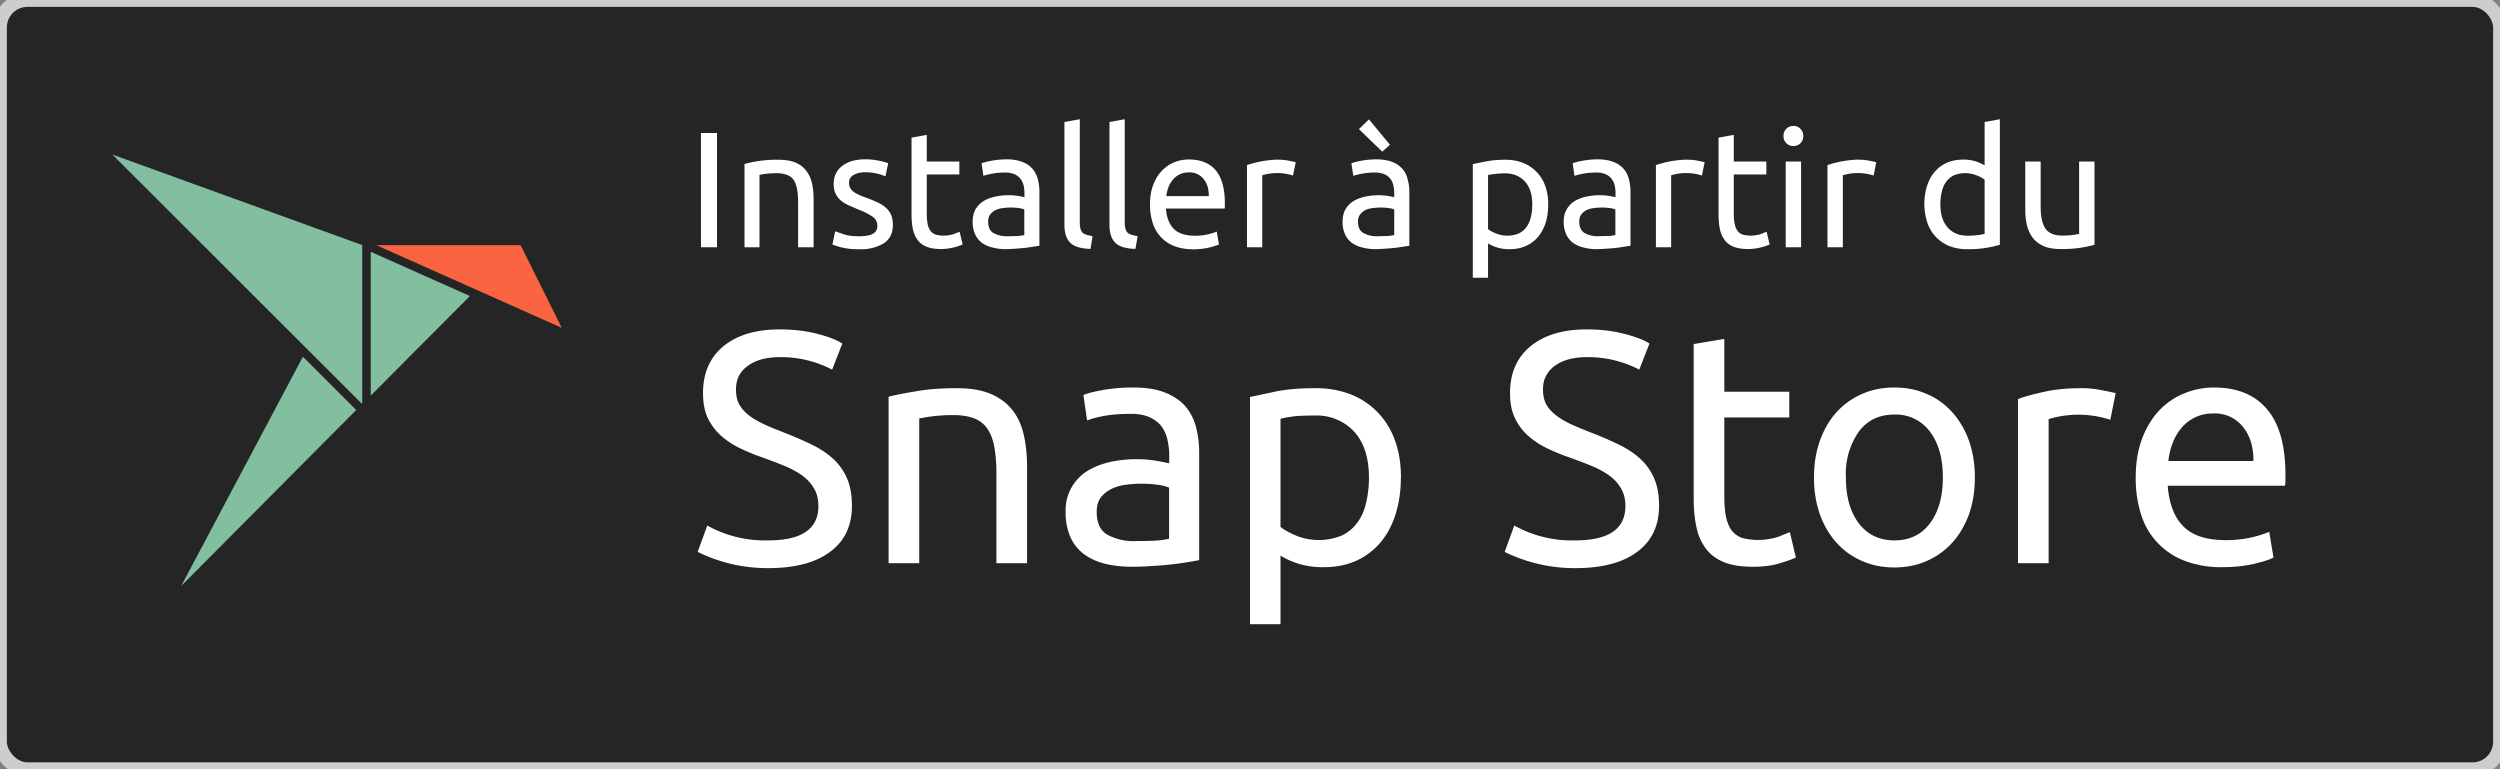 <svg width="182" height="56" xmlns="http://www.w3.org/2000/svg"><rect width="100%" height="100%" fill="#808080" stroke="none"/><g fill="none" fill-rule="evenodd"><rect stroke="#CDCDCD" fill="#252525" width="182" height="56" rx="2"/><g fill-rule="nonzero"><path d="M26.99 28.8V18.33l7.22 3.22-7.22 7.25zM13.2 42.64l8.85-16.67 3.88 3.88-12.73 12.8zm-5.05-31.4l18.22 6.6v11.58L8.16 11.23z" fill="#82BEA0"/><path fill="#FA6441" d="M37.9 17.85H27.4l13.5 6.02z"/></g><path d="M51.03 9.68h1.17V18h-1.17V9.68zm3.16 2.26a8.82 8.82 0 012.48-.31c.5 0 .91.07 1.24.2.33.15.59.34.78.6.2.25.34.55.42.9.08.35.12.74.12 1.17V18H58.1v-3.26c0-.39-.02-.72-.08-.99-.05-.27-.13-.49-.25-.66a1.02 1.02 0 00-.48-.36 2.1 2.1 0 00-.75-.12 5.97 5.97 0 00-1.25.12V18H54.2v-6.06zm8.34 5.26c.45 0 .8-.06 1.01-.18a.6.6 0 00.33-.58c0-.27-.1-.49-.32-.65a5.14 5.14 0 00-1.07-.54l-.69-.3c-.22-.1-.41-.21-.57-.35-.16-.13-.29-.3-.38-.49-.1-.19-.15-.43-.15-.7 0-.56.2-1 .61-1.32.41-.32.97-.49 1.67-.49a4.67 4.67 0 011.02.1 4.79 4.79 0 01.67.18l-.2.96a3.64 3.64 0 00-1.49-.3c-.31 0-.58.06-.81.19a.62.62 0 00-.35.58c0 .13.02.25.08.36.05.1.13.2.24.28.1.08.24.16.4.23.16.08.35.15.57.23.3.11.56.22.8.33.23.11.43.24.59.38.16.14.29.32.38.52.09.2.13.46.13.75 0 .58-.21 1.01-.64 1.31a3.2 3.2 0 01-1.83.44 4.78 4.78 0 01-1.93-.34l.2-.96.61.21c.28.1.65.15 1.12.15zm4.94-5.44h2.37v.94h-2.37v2.88c0 .3.03.57.07.77.05.2.12.36.22.48s.22.2.36.25a2.37 2.37 0 001.31-.04l.43-.17.22.93a4.14 4.14 0 01-1.55.33c-.43 0-.78-.05-1.05-.16-.28-.1-.5-.27-.67-.49a1.95 1.95 0 01-.35-.8c-.07-.31-.1-.68-.1-1.1v-5.56l1.11-.2v1.94zm5.9 5.44l.7-.02c.2-.01.37-.04.5-.07v-1.86a1.43 1.43 0 00-.38-.1 4.34 4.34 0 00-1.2 0c-.18.02-.35.07-.5.14a1.1 1.1 0 00-.4.32c-.1.13-.15.3-.15.52 0 .4.12.68.38.83a2 2 0 001.04.24zm-.1-5.6c.45 0 .82.06 1.13.18.31.11.56.28.75.49.18.21.32.46.4.76.08.29.12.61.12.96v3.9a115 115 0 01-.99.15 22.5 22.5 0 01-1.45.1c-.35 0-.67-.04-.97-.12-.3-.07-.55-.18-.77-.34a1.57 1.57 0 01-.5-.62 2.16 2.16 0 01-.18-.92c0-.34.07-.64.2-.89.15-.25.34-.45.58-.6.24-.15.52-.26.84-.33a4.58 4.58 0 012.15.04v-.3c0-.2-.02-.37-.06-.55a1.25 1.25 0 00-.22-.48 1.1 1.1 0 00-.43-.34 1.67 1.67 0 00-.7-.13 5.27 5.27 0 00-1.58.24l-.13-.92a6.22 6.22 0 011.81-.28zm6.12 6.52c-.69-.02-1.18-.16-1.47-.44-.28-.28-.43-.72-.43-1.31V8.88l1.12-.2v7.5c0 .2.01.34.05.46.03.12.08.22.15.3.07.06.17.12.29.15.12.04.27.07.44.1l-.15.93zm3.27 0c-.68-.02-1.17-.16-1.46-.44-.29-.28-.43-.72-.43-1.31V8.88l1.11-.2v7.5c0 .2.02.34.05.46.03.12.09.22.16.3.07.06.17.12.29.15.12.04.26.07.44.1l-.16.93zm1.06-3.23c0-.55.08-1.03.24-1.44.16-.42.37-.76.64-1.03.26-.27.56-.48.9-.61.35-.14.7-.2 1.06-.2.84 0 1.49.26 1.94.78.44.52.67 1.32.67 2.4v.18l-.01.21h-4.28c.05.65.24 1.14.57 1.48.33.33.84.5 1.53.5a4.1 4.1 0 001.6-.3l.16.94a5.08 5.08 0 01-1.87.35c-.55 0-1.02-.09-1.42-.25a2.63 2.63 0 01-1.54-1.7c-.13-.4-.19-.84-.19-1.3zm4.28-.61c.01-.5-.11-.92-.37-1.24a1.3 1.3 0 00-1.08-.49 1.47 1.47 0 00-1.17.54 1.8 1.8 0 00-.32.55c-.08.21-.13.42-.15.64H88zm5.08-2.65a3.47 3.47 0 01.7.06 10.46 10.46 0 01.55.12l-.2.97a3.74 3.74 0 00-2.24-.02V18h-1.11v-5.98a7.59 7.59 0 012.3-.4zm7.21 5.57l.7-.02c.2-.01.38-.04.51-.07v-1.86a1.43 1.43 0 00-.39-.1 4.34 4.34 0 00-1.18 0c-.2.02-.36.07-.52.14a1.1 1.1 0 00-.39.32c-.1.13-.16.3-.16.52 0 .4.13.68.39.83a2 2 0 001.04.24zm-.1-5.6c.45 0 .83.06 1.14.18.3.11.56.28.74.49.2.21.33.46.4.76.09.29.13.61.13.96v3.9a114.98 114.98 0 01-.99.15 22.51 22.51 0 01-1.45.1c-.35 0-.68-.04-.97-.12-.3-.07-.55-.18-.77-.34a1.57 1.57 0 01-.5-.62 2.16 2.16 0 01-.18-.92c0-.34.07-.64.2-.89.15-.25.34-.45.58-.6.24-.15.52-.26.84-.33a4.58 4.58 0 012.14.04v-.3c0-.2-.02-.37-.06-.55a1.25 1.25 0 00-.21-.48 1.1 1.1 0 00-.43-.34 1.67 1.67 0 00-.7-.13 5.27 5.27 0 00-1.58.24l-.14-.92a6.22 6.22 0 011.81-.28zm-.53-2.91l1.53 1.85-.56.5-1.7-1.64.73-.71zm11.89 6.2c0-.73-.18-1.29-.54-1.68-.36-.39-.84-.59-1.44-.59a6.59 6.59 0 00-1.24.12v3.94c.14.11.33.22.59.32a2.21 2.21 0 001.66-.01c.23-.12.42-.28.56-.48.14-.2.25-.45.31-.72.07-.28.1-.58.1-.9zm1.16 0c0 .47-.06.91-.18 1.31-.13.4-.31.74-.55 1.03-.24.29-.53.51-.88.67-.35.16-.75.24-1.2.24a2.9 2.9 0 01-1.57-.42v2.5h-1.11v-8.27c.26-.06.59-.13.99-.2.4-.08.85-.12 1.37-.12.48 0 .91.07 1.3.23a2.78 2.78 0 011.61 1.67c.15.4.22.86.22 1.36zm3.69 2.3l.7-.01c.2-.01.37-.04.5-.07v-1.86a1.43 1.43 0 00-.38-.1 4.34 4.34 0 00-1.19 0c-.19.02-.36.07-.52.14a1.1 1.1 0 00-.39.32c-.1.13-.15.3-.15.52 0 .4.13.68.38.83a2 2 0 001.05.24zm-.1-5.59c.45 0 .83.06 1.13.18.31.11.56.28.75.49.19.21.32.46.4.76.08.29.12.61.12.96v3.9a114.98 114.98 0 01-.98.15 22.51 22.51 0 01-1.46.1c-.35 0-.67-.04-.97-.12-.3-.07-.55-.18-.77-.34a1.57 1.57 0 01-.5-.62 2.16 2.16 0 01-.18-.92 1.67 1.67 0 01.78-1.49c.24-.15.52-.26.84-.33a4.58 4.58 0 012.15.04v-.3c0-.2-.02-.37-.06-.55a1.25 1.25 0 00-.22-.48 1.1 1.1 0 00-.42-.34 1.67 1.67 0 00-.7-.13 5.27 5.27 0 00-1.59.24l-.13-.92a6.22 6.22 0 011.81-.28zm6.55.03a3.47 3.47 0 01.7.06 10.46 10.46 0 01.55.12l-.2.97a3.74 3.74 0 00-2.24-.02V18h-1.11v-5.98a7.59 7.59 0 012.3-.4zm3.37.13h2.37v.94h-2.37v2.88c0 .3.03.57.08.77.04.2.12.36.21.48.1.12.22.2.36.25a2.37 2.37 0 001.31-.04l.43-.17.22.93a4.14 4.14 0 01-1.55.33c-.42 0-.77-.05-1.05-.16-.28-.1-.5-.27-.67-.49a1.95 1.95 0 01-.35-.8c-.07-.31-.1-.68-.1-1.1v-5.56l1.11-.2v1.94zm4.9 6.24H130v-6.24h1.12V18zm-.56-7.37a.7.7 0 01-.72-.73.7.7 0 01.72-.73c.2 0 .37.06.5.2a.7.7 0 01.22.53.7.7 0 01-.72.73zm4.78 1a3.47 3.47 0 01.7.06 10.46 10.46 0 01.55.12l-.19.97a3.74 3.74 0 00-2.24-.02V18h-1.12v-5.98a7.59 7.59 0 012.3-.4zm9.14 1.45a2.3 2.3 0 00-.6-.32 2.21 2.21 0 00-1.65.01 1.5 1.5 0 00-.56.48c-.15.2-.25.45-.31.73-.07.28-.1.58-.1.9 0 .73.18 1.29.54 1.69.36.4.84.59 1.44.59a5.75 5.75 0 001.24-.13v-3.95zm0-4.2l1.11-.2v9.14a7.86 7.86 0 01-2.36.32 3.5 3.5 0 01-1.3-.22 2.78 2.78 0 01-1.61-1.68 4.44 4.44 0 01-.04-2.68c.13-.4.3-.74.55-1.03.24-.29.53-.51.88-.67.35-.16.75-.24 1.2-.24a2.9 2.9 0 011.57.42V8.88zm8 8.94a8.71 8.71 0 01-2.47.31c-.48 0-.89-.07-1.21-.2-.33-.15-.6-.35-.8-.6-.2-.26-.34-.56-.43-.9a4.72 4.72 0 01-.13-1.17v-3.5h1.12v3.26c0 .76.12 1.3.36 1.64.24.32.64.49 1.2.49a5.97 5.97 0 001.24-.12v-5.27h1.12v6.06zM55.93 39.34c2.43 0 3.65-.83 3.65-2.5 0-.5-.11-.94-.33-1.3-.21-.36-.5-.67-.87-.94-.37-.26-.8-.49-1.26-.68-.48-.2-.98-.38-1.5-.58-.61-.2-1.19-.44-1.73-.7a6.05 6.05 0 01-1.42-.94c-.4-.36-.71-.79-.95-1.28-.23-.5-.34-1.1-.34-1.8 0-1.46.5-2.6 1.48-3.41 1-.82 2.36-1.23 4.1-1.23 1.02 0 1.93.11 2.76.33.82.21 1.42.45 1.8.7l-.74 1.9a8.05 8.05 0 00-3.82-.91c-.44 0-.86.05-1.24.14-.38.1-.72.24-1 .44-.3.19-.52.43-.7.73-.16.3-.24.64-.24 1.04 0 .45.08.83.26 1.13.18.3.42.57.74.8.32.24.7.45 1.12.64.42.2.9.38 1.4.58.72.28 1.38.57 1.98.86.6.29 1.12.63 1.56 1.03.44.4.78.88 1.02 1.43.24.55.36 1.22.36 2 0 1.46-.53 2.58-1.6 3.36-1.06.79-2.56 1.18-4.5 1.18a11.54 11.54 0 01-5.13-1.18l.7-1.92a8.63 8.63 0 004.44 1.08zm8.76-10.46c.51-.13 1.19-.26 2.04-.4.85-.15 1.82-.22 2.93-.22.99 0 1.81.14 2.47.42.65.28 1.18.67 1.57 1.17.4.5.67 1.11.83 1.81.16.7.24 1.48.24 2.33V41h-2.23v-6.53c0-.77-.06-1.42-.16-1.97-.1-.54-.28-.98-.52-1.32a2.04 2.04 0 00-.96-.73c-.4-.15-.9-.23-1.48-.23a11.93 11.93 0 00-2.1.17l-.4.07V41h-2.23V28.88zm18 10.51c.53 0 1-.01 1.4-.03.41-.03.75-.07 1.02-.14V35.5a2.86 2.86 0 00-.78-.2 8.68 8.68 0 00-2.37-.01 3.3 3.3 0 00-1.04.3c-.3.15-.57.36-.78.62-.2.27-.3.61-.3 1.05 0 .8.25 1.35.76 1.66a4 4 0 002.09.47zm-.2-11.18c.9 0 1.66.11 2.27.35.62.23 1.12.56 1.5.98.37.42.64.93.8 1.51.16.59.24 1.23.24 1.93v7.8l-.8.14a23.37 23.37 0 01-2.58.28c-.5.04-1 .06-1.5.06-.7 0-1.35-.07-1.94-.21-.6-.15-1.1-.37-1.54-.69a3.13 3.13 0 01-1-1.23 4.33 4.33 0 01-.36-1.85 3.35 3.35 0 011.56-2.98c.48-.3 1.04-.52 1.68-.67a9.16 9.16 0 013.4-.08 40.87 40.87 0 01.9.18v-.63c0-.36-.05-.73-.13-1.09a2.5 2.5 0 00-.43-.96c-.2-.28-.5-.5-.85-.67a3.34 3.34 0 00-1.4-.25c-.74 0-1.39.05-1.94.15-.55.1-.96.22-1.23.33l-.27-1.85c.29-.13.77-.25 1.44-.37.67-.12 1.4-.18 2.19-.18zm17.17 6.57c0-1.45-.36-2.57-1.08-3.36a3.72 3.72 0 00-2.88-1.17c-.68 0-1.2.02-1.58.07-.37.05-.67.1-.9.17v7.87c.28.22.67.44 1.18.65a4.42 4.42 0 003.32-.04c.46-.23.83-.55 1.12-.96.29-.4.5-.89.62-1.44.13-.55.2-1.15.2-1.79zm2.32 0a8.8 8.8 0 01-.37 2.62c-.25.8-.61 1.49-1.09 2.06a4.96 4.96 0 01-1.76 1.35c-.7.32-1.5.48-2.4.48a5.8 5.8 0 01-3.14-.84v4.99H91V28.9l1.98-.42c.8-.15 1.71-.22 2.75-.22a7 7 0 012.6.45 5.55 5.55 0 013.22 3.35c.3.8.44 1.72.44 2.72zm12.7 4.56c2.43 0 3.65-.83 3.65-2.5 0-.5-.11-.94-.33-1.3-.21-.36-.5-.67-.87-.94-.37-.26-.79-.49-1.26-.68-.47-.2-.97-.38-1.5-.58-.61-.2-1.19-.44-1.73-.7a6.05 6.05 0 01-1.42-.94c-.4-.36-.71-.79-.94-1.28-.24-.5-.35-1.1-.35-1.8 0-1.46.5-2.6 1.49-3.41.99-.82 2.36-1.23 4.1-1.23 1 0 1.92.11 2.75.33.82.21 1.43.45 1.81.7l-.74 1.9a8.05 8.05 0 00-3.82-.91c-.45 0-.86.05-1.25.14-.38.1-.72.24-1 .44-.3.19-.52.43-.69.73-.17.3-.25.64-.25 1.04 0 .45.09.83.26 1.13.18.3.43.57.75.8.32.24.69.45 1.11.64.43.2.9.38 1.4.58.73.28 1.39.57 1.99.86.6.29 1.12.63 1.56 1.03.44.4.78.88 1.02 1.43.24.55.36 1.22.36 2 0 1.46-.54 2.58-1.6 3.36-1.06.79-2.56 1.18-4.5 1.18a11.54 11.54 0 01-5.14-1.18l.7-1.92a8.63 8.63 0 004.44 1.08zm10.85-10.82h4.73v1.87h-4.73v5.76c0 .63.05 1.14.14 1.55.1.4.24.73.43.96.2.23.44.4.72.5a4.74 4.74 0 002.63-.08l.85-.34.44 1.85c-.23.11-.62.25-1.18.42-.56.17-1.2.25-1.92.25-.85 0-1.55-.1-2.1-.32s-1-.54-1.33-.97a3.9 3.9 0 01-.71-1.6c-.14-.63-.2-1.36-.2-2.2V25.05l2.23-.38v3.86zm18.24 6.24c0 1-.15 1.89-.43 2.69-.3.8-.7 1.49-1.22 2.06a5.33 5.33 0 01-1.86 1.33c-.72.32-1.5.47-2.35.47-.85 0-1.63-.15-2.35-.47a5.33 5.33 0 01-1.86-1.33 6.15 6.15 0 01-1.21-2.06 7.9 7.9 0 01-.43-2.69c0-.98.14-1.87.43-2.68.29-.8.69-1.5 1.21-2.07a5.33 5.33 0 011.86-1.33c.72-.32 1.5-.47 2.35-.47.85 0 1.63.15 2.35.47.72.3 1.34.75 1.86 1.33.52.57.93 1.27 1.22 2.07.28.81.43 1.7.43 2.68zm-2.33 0c0-1.4-.32-2.52-.95-3.35a3.08 3.08 0 00-2.58-1.23c-1.09 0-1.95.4-2.58 1.23a5.37 5.37 0 00-.95 3.35c0 1.4.32 2.52.95 3.35.63.82 1.5 1.23 2.58 1.23 1.09 0 1.95-.4 2.58-1.23.63-.83.95-1.94.95-3.35zm10.08-6.5a6.94 6.94 0 011.4.13 20.92 20.92 0 011.1.23l-.39 1.94a7.48 7.48 0 00-4.49-.05V41h-2.23V29.05c.53-.2 1.19-.37 1.97-.54.78-.17 1.66-.25 2.64-.25zm3.96 6.52c0-1.1.16-2.06.48-2.89.32-.82.74-1.5 1.27-2.05a5.16 5.16 0 011.83-1.22 5.7 5.7 0 012.1-.41c1.69 0 2.98.52 3.87 1.57.9 1.05 1.35 2.64 1.35 4.79v.37c0 .15-.01.3-.03.42h-8.54c.1 1.3.47 2.28 1.13 2.95.65.67 1.68 1.01 3.07 1.01a8.19 8.19 0 003.19-.6l.31 1.87c-.27.15-.75.3-1.43.46-.68.16-1.45.24-2.31.24a7.35 7.35 0 01-2.82-.5 5.26 5.26 0 01-3.1-3.4 8.68 8.68 0 01-.37-2.6zm8.57-1.22c.01-1-.24-1.84-.76-2.48a2.6 2.6 0 00-2.15-.98 2.94 2.94 0 00-2.35 1.08c-.27.32-.48.7-.63 1.1-.16.42-.26.85-.3 1.28h6.19z" fill="#FFF"/></g><script xmlns=""/></svg>